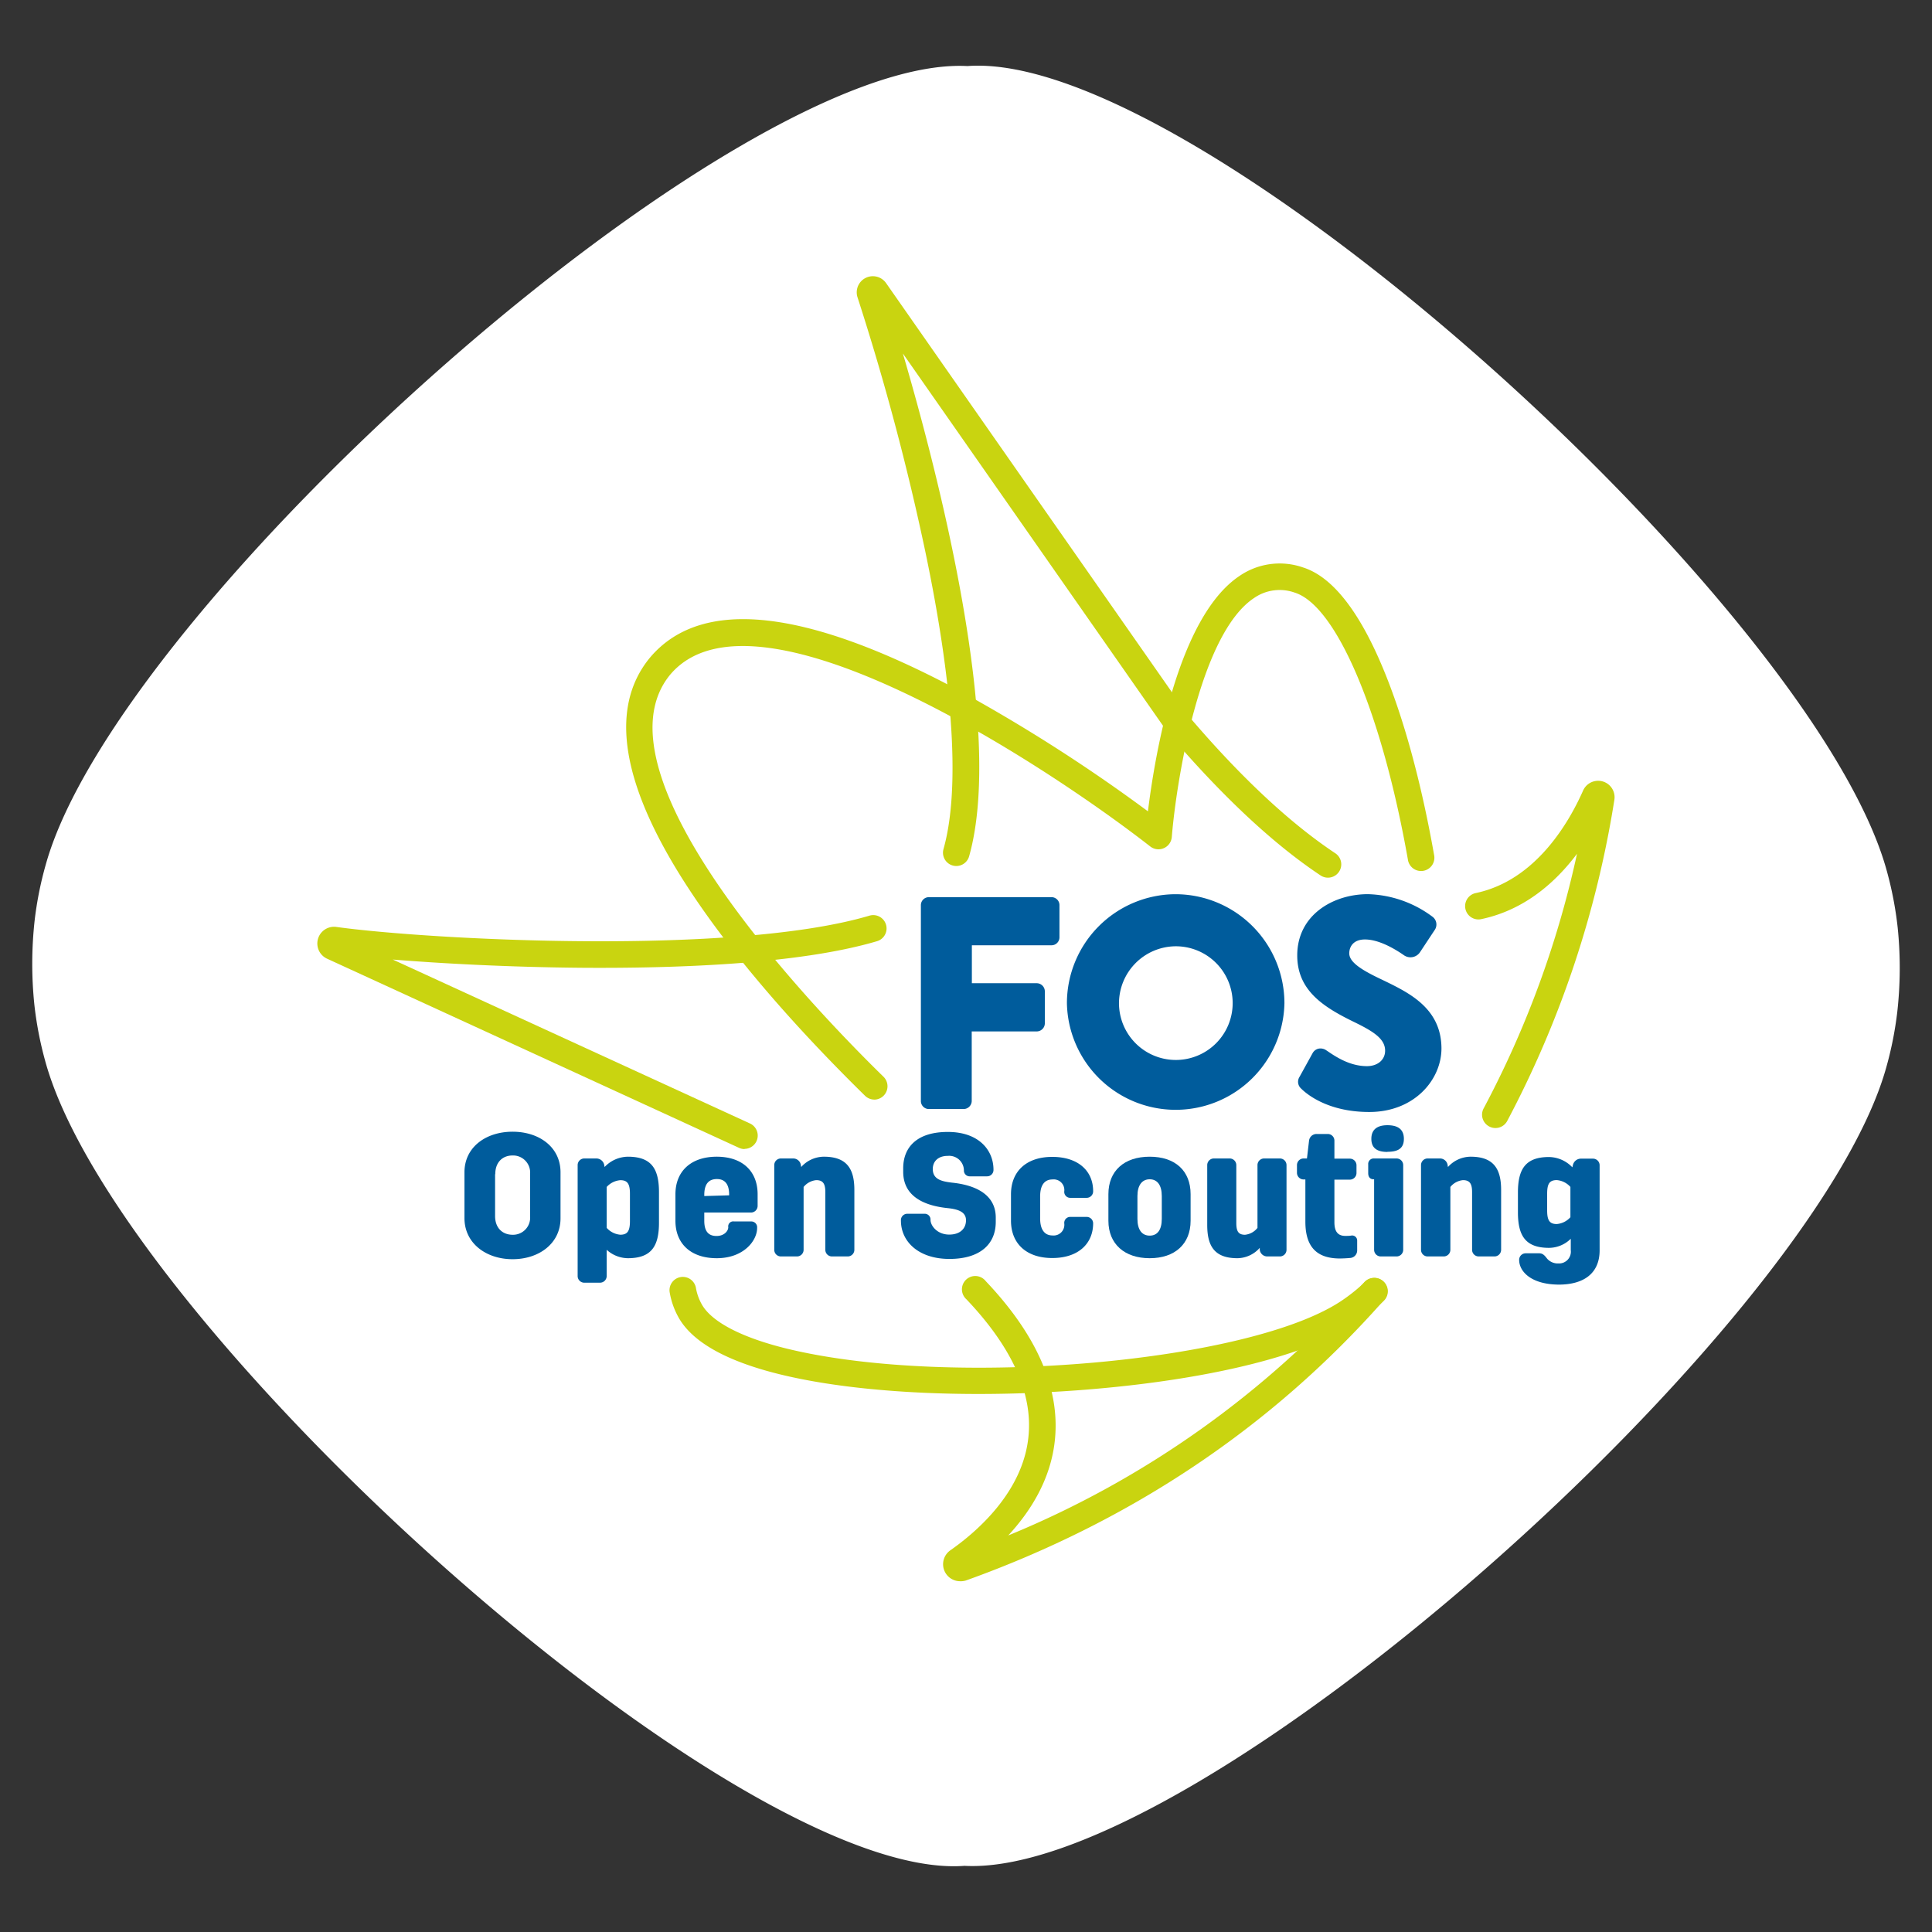 <svg id="Layer_1" data-name="Layer 1" xmlns="http://www.w3.org/2000/svg" viewBox="0 0 425.2 425.2"><rect x="0" y="0" width="425.2" height="425.2" fill="#333333" stroke="none"/><defs><style>.cls-1{fill:#fff;}.cls-2{fill:#005c9c;}.cls-3{fill:#c9d410;}</style></defs><path class="cls-1" d="M417.65,204.18a78.89,78.89,0,0,0-2.37-12.41c-15.65-57.66-151.72-181-202.35-177.23C161.63,11.82,26.1,133,10.09,190.22a78,78,0,0,0-2.47,12.39A87.35,87.35,0,0,0,7.55,221a78.77,78.77,0,0,0,2.37,12.4c15.64,57.67,151.72,181.05,202.35,177.24C263.57,413.37,399.1,292.17,415.11,235a78.67,78.67,0,0,0,2.46-12.39A86.85,86.85,0,0,0,417.65,204.18Z"/><path class="cls-2" d="M231.42,197.45h-27a1.76,1.76,0,0,0-1.75,1.76v43.12a1.76,1.76,0,0,0,1.75,1.75h7.69a1.8,1.8,0,0,0,1.75-1.75V227h14.34a1.8,1.8,0,0,0,1.75-1.76v-7.1a1.8,1.8,0,0,0-1.75-1.75H213.89v-8.35h17.53a1.75,1.75,0,0,0,1.75-1.75v-7.1A1.75,1.75,0,0,0,231.42,197.45Z"/><path class="cls-2" d="M258.72,196.8a24,24,0,0,0-23.91,24,23.94,23.94,0,0,0,47.87,0A24,24,0,0,0,258.72,196.8Zm0,11.46a12.51,12.51,0,1,1-12.45,12.57A12.56,12.56,0,0,1,258.72,208.26Z"/><path class="cls-2" d="M304.53,215.79l-.77-.37c-4.2-2-6.81-3.69-6.81-5.6,0-1.48.91-3.06,3.46-3.06,3.11,0,6.66,2.14,8.53,3.44a2.52,2.52,0,0,0,3.56-.61l3.34-5.05a2.13,2.13,0,0,0-.53-2.75,24.79,24.79,0,0,0-14.25-5c-7.73,0-15.56,4.63-15.56,13.48,0,7.94,6.11,11.56,12.93,14.86,4.06,2,6.41,3.6,6.41,6.11,0,2-1.63,3.4-4,3.4-3.83,0-6.94-2.12-8.8-3.39l-.16-.1a2.19,2.19,0,0,0-1.68-.36,2,2,0,0,0-1.28.92L286,237a2,2,0,0,0,.35,2.57c1.21,1.21,5.88,5.16,15,5.16,9.95,0,15.89-7.12,15.89-14C317.21,221.94,310.18,218.53,304.53,215.79Z"/><path class="cls-2" d="M102.22,268.09V258c0-5.54,4.73-8.93,10.59-8.93s10.55,3.39,10.55,8.93v10.13c0,5.54-4.74,9-10.55,9S102.22,273.63,102.22,268.09Zm6.74-9.67v9.21c0,2.69,1.69,4.12,3.85,4.12a3.76,3.76,0,0,0,3.85-4.12v-9.21a3.76,3.76,0,0,0-3.85-4.12C110.65,254.3,109,255.73,109,258.42Z"/><path class="cls-2" d="M128.59,282.3a1.46,1.46,0,0,1-1.46-1.47V256.42a1.46,1.46,0,0,1,1.46-1.46h2.66a1.77,1.77,0,0,1,1.73,1.42l.08.46a7.19,7.19,0,0,1,5.12-2.27c5.2,0,6.85,2.66,6.85,7.82v6.7c0,5.16-1.65,7.82-6.85,7.82a7.06,7.06,0,0,1-4.66-1.85v5.77a1.47,1.47,0,0,1-1.46,1.47Zm4.93-21.07v9a4.51,4.51,0,0,0,3,1.51c1.58,0,2.12-.81,2.12-3v-6c0-2.2-.54-3-2.12-3A4.54,4.54,0,0,0,133.52,261.23Z"/><path class="cls-2" d="M157.74,276.91c-5.62,0-9.09-3.12-9.09-8.24v-5.82c0-5.12,3.47-8.28,9.09-8.28s9,3.16,9,8.28v2.54a1.47,1.47,0,0,1-1.47,1.47H155v1.81c0,2.42,1,3.35,2.7,3.35s2.58-1.12,2.58-1.93a1.1,1.1,0,0,1,1.27-1.27h3.77a1.28,1.28,0,0,1,1.31,1.39C166.67,273,163.71,276.91,157.74,276.91ZM155,263v.23l5.47-.16v-.19c0-2.19-.88-3.39-2.69-3.39S155,260.58,155,263Z"/><path class="cls-2" d="M171.87,276.52a1.46,1.46,0,0,1-1.47-1.46V256.42a1.46,1.46,0,0,1,1.47-1.46h2.69a1.7,1.7,0,0,1,1.7,1.46l.07.42a6.75,6.75,0,0,1,5-2.27c5.16,0,6.7,2.81,6.7,7.32v13.17a1.46,1.46,0,0,1-1.46,1.46h-3.47a1.46,1.46,0,0,1-1.46-1.46V262.35c0-1.81-.5-2.62-2-2.62a4.07,4.07,0,0,0-2.78,1.5v13.83a1.46,1.46,0,0,1-1.46,1.46Z"/><path class="cls-2" d="M199.63,267.13h3.81a1.27,1.27,0,0,1,1.35,1.34c0,1.27,1.46,3.24,4.12,3.24,2.34,0,3.69-1.27,3.69-3.16s-1.85-2.43-4-2.66c-4.93-.5-9.82-2.42-9.82-8v-.77c0-4.62,3-8,9.82-8s10.05,4,10.05,8.31a1.4,1.4,0,0,1-1.39,1.46h-3.77a1.27,1.27,0,0,1-1.35-1.34,3.24,3.24,0,0,0-3.54-3.16c-2.16,0-3.31,1.23-3.31,2.89,0,2.31,2,2.73,4.23,3,4.58.47,9.63,2.27,9.63,7.7v.93c0,4.89-3.43,8.16-10.2,8.16s-10.67-3.81-10.67-8.43A1.4,1.4,0,0,1,199.63,267.13Z"/><path class="cls-2" d="M231.58,276.87c-5.62,0-9.08-3.12-9.08-8.24v-5.78c0-5.12,3.46-8.24,9.08-8.24s9,3,9,7.55a1.42,1.42,0,0,1-1.42,1.46h-3.58a1.31,1.31,0,0,1-1.35-1.46,2.34,2.34,0,0,0-2.62-2.58c-1.73,0-2.69,1.27-2.69,3.69v4.93c0,2.43,1,3.7,2.69,3.7a2.36,2.36,0,0,0,2.62-2.62,1.31,1.31,0,0,1,1.35-1.46h3.58a1.42,1.42,0,0,1,1.42,1.46C240.55,273.75,237.28,276.87,231.58,276.87Z"/><path class="cls-2" d="M243.94,268.67v-5.86c0-5.12,3.47-8.24,9.09-8.24s9,3.12,9,8.24v5.86c0,5.12-3.47,8.24-9,8.24S243.94,273.79,243.94,268.67Zm6.39-5.43v5c0,2.43,1,3.7,2.7,3.7s2.66-1.27,2.66-3.7v-5c0-2.43-1-3.7-2.66-3.7S250.33,260.81,250.33,263.24Z"/><path class="cls-2" d="M265.69,269.59V256.42a1.46,1.46,0,0,1,1.47-1.46h3.46a1.46,1.46,0,0,1,1.47,1.46v12.71c0,1.81.42,2.62,1.92,2.62a4,4,0,0,0,2.74-1.51V256.42a1.46,1.46,0,0,1,1.46-1.46h3.46a1.46,1.46,0,0,1,1.47,1.46v18.64a1.46,1.46,0,0,1-1.47,1.46H278.9a1.66,1.66,0,0,1-1.65-1.46l0-.43a6.66,6.66,0,0,1-4.93,2.28C267.16,276.91,265.69,274.09,265.69,269.59Z"/><path class="cls-2" d="M287.29,268.86v-9.28h-.38a1.47,1.47,0,0,1-1.47-1.47v-1.69a1.46,1.46,0,0,1,1.47-1.46h.73l.46-3.93a1.66,1.66,0,0,1,1.66-1.46h2.46a1.46,1.46,0,0,1,1.46,1.46V255h3.39a1.46,1.46,0,0,1,1.47,1.46v1.69a1.47,1.47,0,0,1-1.47,1.47h-3.39V269c0,2,.74,3,2.39,3,.5,0,.93,0,1.35-.08a1.11,1.11,0,0,1,1.27,1.16v2.15a1.66,1.66,0,0,1-1.46,1.62c-.85.08-1.74.12-2.51.12C289.41,276.91,287.29,274,287.29,268.86Z"/><path class="cls-2" d="M303.89,276.52a1.46,1.46,0,0,1-1.47-1.46V259.54h-.11c-.81,0-1.19-.54-1.19-1.35v-1.92a1.21,1.21,0,0,1,1.3-1.31h4.93a1.46,1.46,0,0,1,1.47,1.46v18.64a1.46,1.46,0,0,1-1.47,1.46Zm1.46-23c-2.12,0-3.54-.73-3.54-2.88s1.42-3,3.54-3,3.62.77,3.62,3S307.51,253.49,305.35,253.49Z"/><path class="cls-2" d="M314.21,276.52a1.46,1.46,0,0,1-1.47-1.46V256.42a1.46,1.46,0,0,1,1.47-1.46h2.69a1.7,1.7,0,0,1,1.7,1.46l.07.42a6.75,6.75,0,0,1,5-2.27c5.16,0,6.7,2.81,6.7,7.32v13.17a1.46,1.46,0,0,1-1.46,1.46h-3.47a1.46,1.46,0,0,1-1.46-1.46V262.35c0-1.81-.5-2.62-2-2.62a4.07,4.07,0,0,0-2.78,1.5v13.83a1.46,1.46,0,0,1-1.46,1.46Z"/><path class="cls-2" d="M334.34,277.29a1.43,1.43,0,0,1,1.43-1.46h3c.92,0,1.35.73,1.77,1.23a3.13,3.13,0,0,0,2.46,1,2.59,2.59,0,0,0,2.7-2.92v-2.51a6.87,6.87,0,0,1-4.78,2c-5.19,0-6.85-2.66-6.85-7.82v-4.35c0-5.16,1.66-7.82,6.85-7.82a7.24,7.24,0,0,1,5.13,2.27l.11-.46A1.82,1.82,0,0,1,348,255h2.58a1.46,1.46,0,0,1,1.47,1.46v18.71c0,5-3.39,7.55-9,7.55C336.92,282.68,334.34,279.79,334.34,277.29Zm6.16-14.55v3.65c0,2.2.54,3,2.12,3a4.52,4.52,0,0,0,3-1.5v-6.67a4.52,4.52,0,0,0-3-1.5C341,259.73,340.5,260.54,340.5,262.74Z"/><path class="cls-3" d="M215.33,306.79c-16.64,0-32-1.47-43.55-4.29-12.05-2.94-19.65-7.26-22.6-12.84a17.13,17.13,0,0,1-1.77-5.1,2.93,2.93,0,1,1,5.77-1,11.31,11.31,0,0,0,1.19,3.36c2.07,3.92,8.74,7.43,18.8,9.89,36.2,8.84,102.58,3,122.44-10.78a38.92,38.92,0,0,0,4.86-3.95,2.93,2.93,0,0,1,4.07,4.22,44.1,44.1,0,0,1-5.59,4.54c-10.34,7.18-31.67,12.6-58.5,14.88C232,306.44,223.5,306.79,215.33,306.79Z"/><path class="cls-3" d="M192.44,242a2.94,2.94,0,0,1-2.06-.84C179,230,163,213.05,151.57,195.58,136.78,173,133.9,155.9,143,144.79l0,0h0l.07-.08.07-.09c11.26-13.17,34-10.76,67.59,7.16a361.41,361.41,0,0,1,41.91,26.78c1.52-12.33,6.56-42.66,20.09-51.76a15.61,15.61,0,0,1,14-1.93c6.41,2,12.35,9.5,17.65,22.22,4.52,10.83,8.4,25,11.24,41.07a2.93,2.93,0,1,1-5.77,1c-5.7-32.23-15.71-55.83-24.89-58.73a9.87,9.87,0,0,0-9,1.21c-12,8-17.11,40.69-18.07,52.59a2.94,2.94,0,0,1-4.73,2.07c-23.06-18-87-60-105.68-37.8-17.93,21.87,31.39,73.27,47,88.51a2.94,2.94,0,0,1-2.05,5Z"/><path class="cls-3" d="M329.12,248.26a2.89,2.89,0,0,1-1.38-.35,2.92,2.92,0,0,1-1.2-4,217.1,217.1,0,0,0,20.53-56c-4.75,6.32-11.6,12.39-21.09,14.38a2.93,2.93,0,0,1-1.2-5.74c13.09-2.74,20.44-15.34,23.65-22.6A3.62,3.62,0,0,1,355.3,176a226.16,226.16,0,0,1-23.59,70.71A2.93,2.93,0,0,1,329.12,248.26Z"/><path class="cls-3" d="M292.26,193.16a2.93,2.93,0,0,1-1.62-.49c-10.44-6.94-21.76-17.53-33.64-31.47l-.17-.23L198.71,77.8c7.79,26.53,22.4,83.06,14.57,110.68a2.93,2.93,0,0,1-5.64-1.59c3.65-12.87,2.28-35.53-4-65.52a551.43,551.43,0,0,0-14.92-55.95A3.55,3.55,0,0,1,195,62.29l66.52,95.21C273,171,283.92,181.17,293.88,187.79a2.93,2.93,0,0,1-1.62,5.37Z"/><path class="cls-3" d="M163.87,252.89a2.92,2.92,0,0,1-1.22-.27L72,211a3.68,3.68,0,0,1,2-7c20.44,2.84,87.47,6.38,117.35-2.48a2.93,2.93,0,0,1,1.67,5.62c-17.38,5.15-45,6-65.09,5.85-16.16-.14-30.86-.95-41.49-1.81l78.62,36.08a2.93,2.93,0,0,1-1.22,5.59Z"/><path class="cls-3" d="M211.26,348a3.74,3.74,0,0,1-2.14-6.78c5.91-4.13,16-12.87,17.22-25,1-9.54-3.63-19.73-13.65-30.27a2.93,2.93,0,1,1,4.25-4c11.24,11.84,16.37,23.58,15.23,34.9-.87,8.69-5.37,15.78-10.28,21.08a212.16,212.16,0,0,0,78.3-55.67,2.93,2.93,0,1,1,4.39,3.88c-24.59,27.86-55.55,48.62-92,61.7A3.89,3.89,0,0,1,211.26,348Z"/></svg>